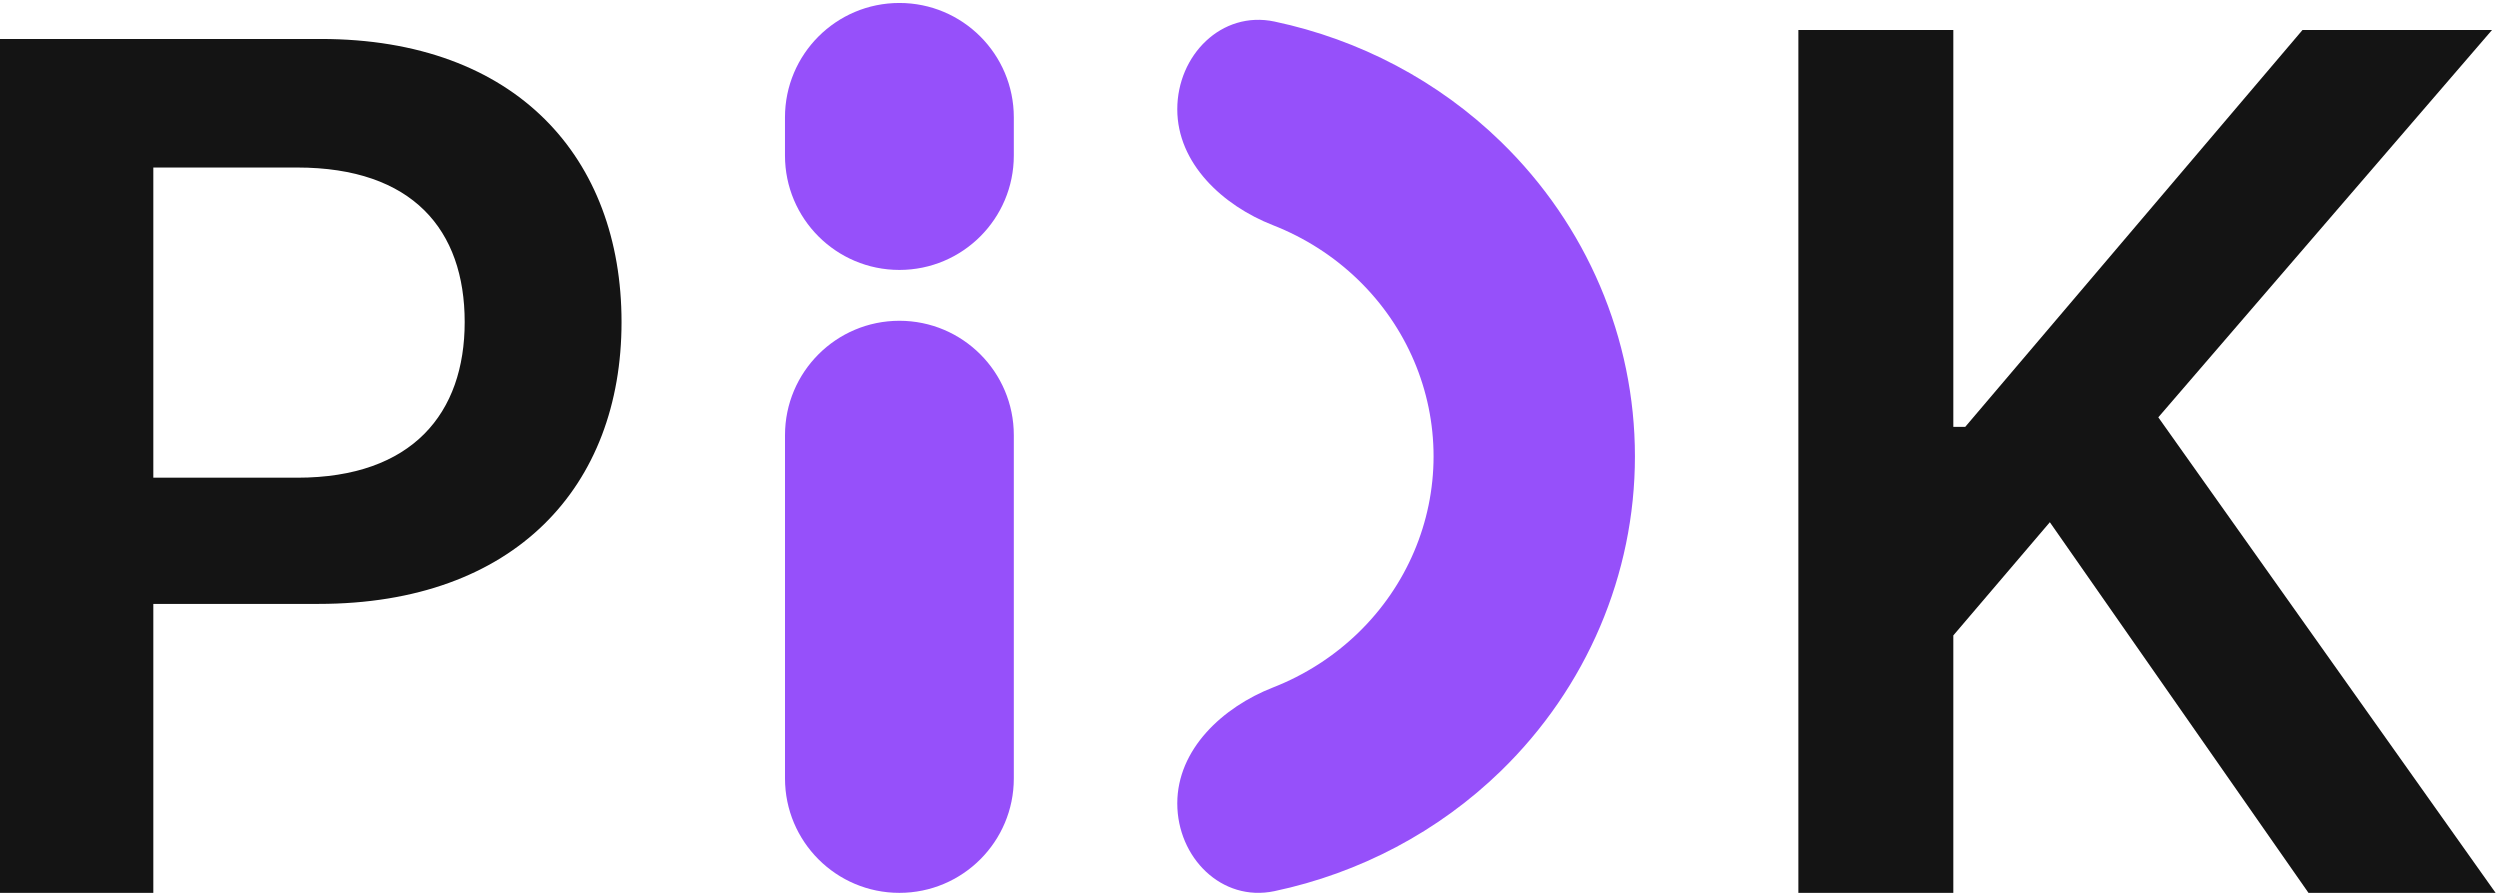 <svg width="112" height="40" viewBox="0 0 112 40" fill="none" xmlns="http://www.w3.org/2000/svg">
<path d="M6.10352e-05 40V1.746H14.372C23.143 1.746 27.845 7.082 27.845 14.427C27.845 21.771 23.09 27.055 14.266 27.055H6.869V40H6.10352e-05ZM6.869 21.401H13.315C18.493 21.401 20.818 18.495 20.818 14.427C20.818 10.305 18.493 7.505 13.315 7.505H6.869V21.401Z" fill="#141414"/>
<path d="M45.419 19.497C45.419 16.666 43.124 14.371 40.293 14.371C37.462 14.371 35.168 16.666 35.168 19.497V34.874C35.168 37.705 37.462 40 40.293 40C43.124 40 45.419 37.705 45.419 34.874V19.497Z" fill="#9650FA"/>
<path d="M45.419 5.259C45.419 2.428 43.124 0.133 40.293 0.133C37.462 0.133 35.167 2.428 35.167 5.259V6.967C35.167 9.798 37.462 12.093 40.293 12.093C43.124 12.093 45.419 9.798 45.419 6.967V5.259Z" fill="#9650FA"/>
<path d="M52.742 35.992C52.742 38.414 54.726 40.423 57.096 39.923C60.908 39.117 64.438 37.263 67.24 34.539C71.085 30.801 73.245 25.731 73.245 20.444C73.245 15.157 71.085 10.087 67.24 6.349C64.438 3.624 60.908 1.771 57.096 0.965C54.726 0.464 52.742 2.473 52.742 4.896C52.742 7.318 54.771 9.205 57.027 10.088C58.449 10.644 59.756 11.477 60.861 12.551C63.014 14.644 64.224 17.483 64.224 20.444C64.224 23.404 63.014 26.244 60.861 28.337C59.756 29.411 58.449 30.244 57.027 30.8C54.771 31.682 52.742 33.57 52.742 35.992Z" fill="#9650FA"/>
<path d="M80.567 40V1.343H87.509V19.123H88.043L103.153 1.343H111.643L96.692 18.696L111.803 40H103.42L91.833 23.395L87.509 28.467V40H80.567Z" fill="#141414"/>
</svg>
